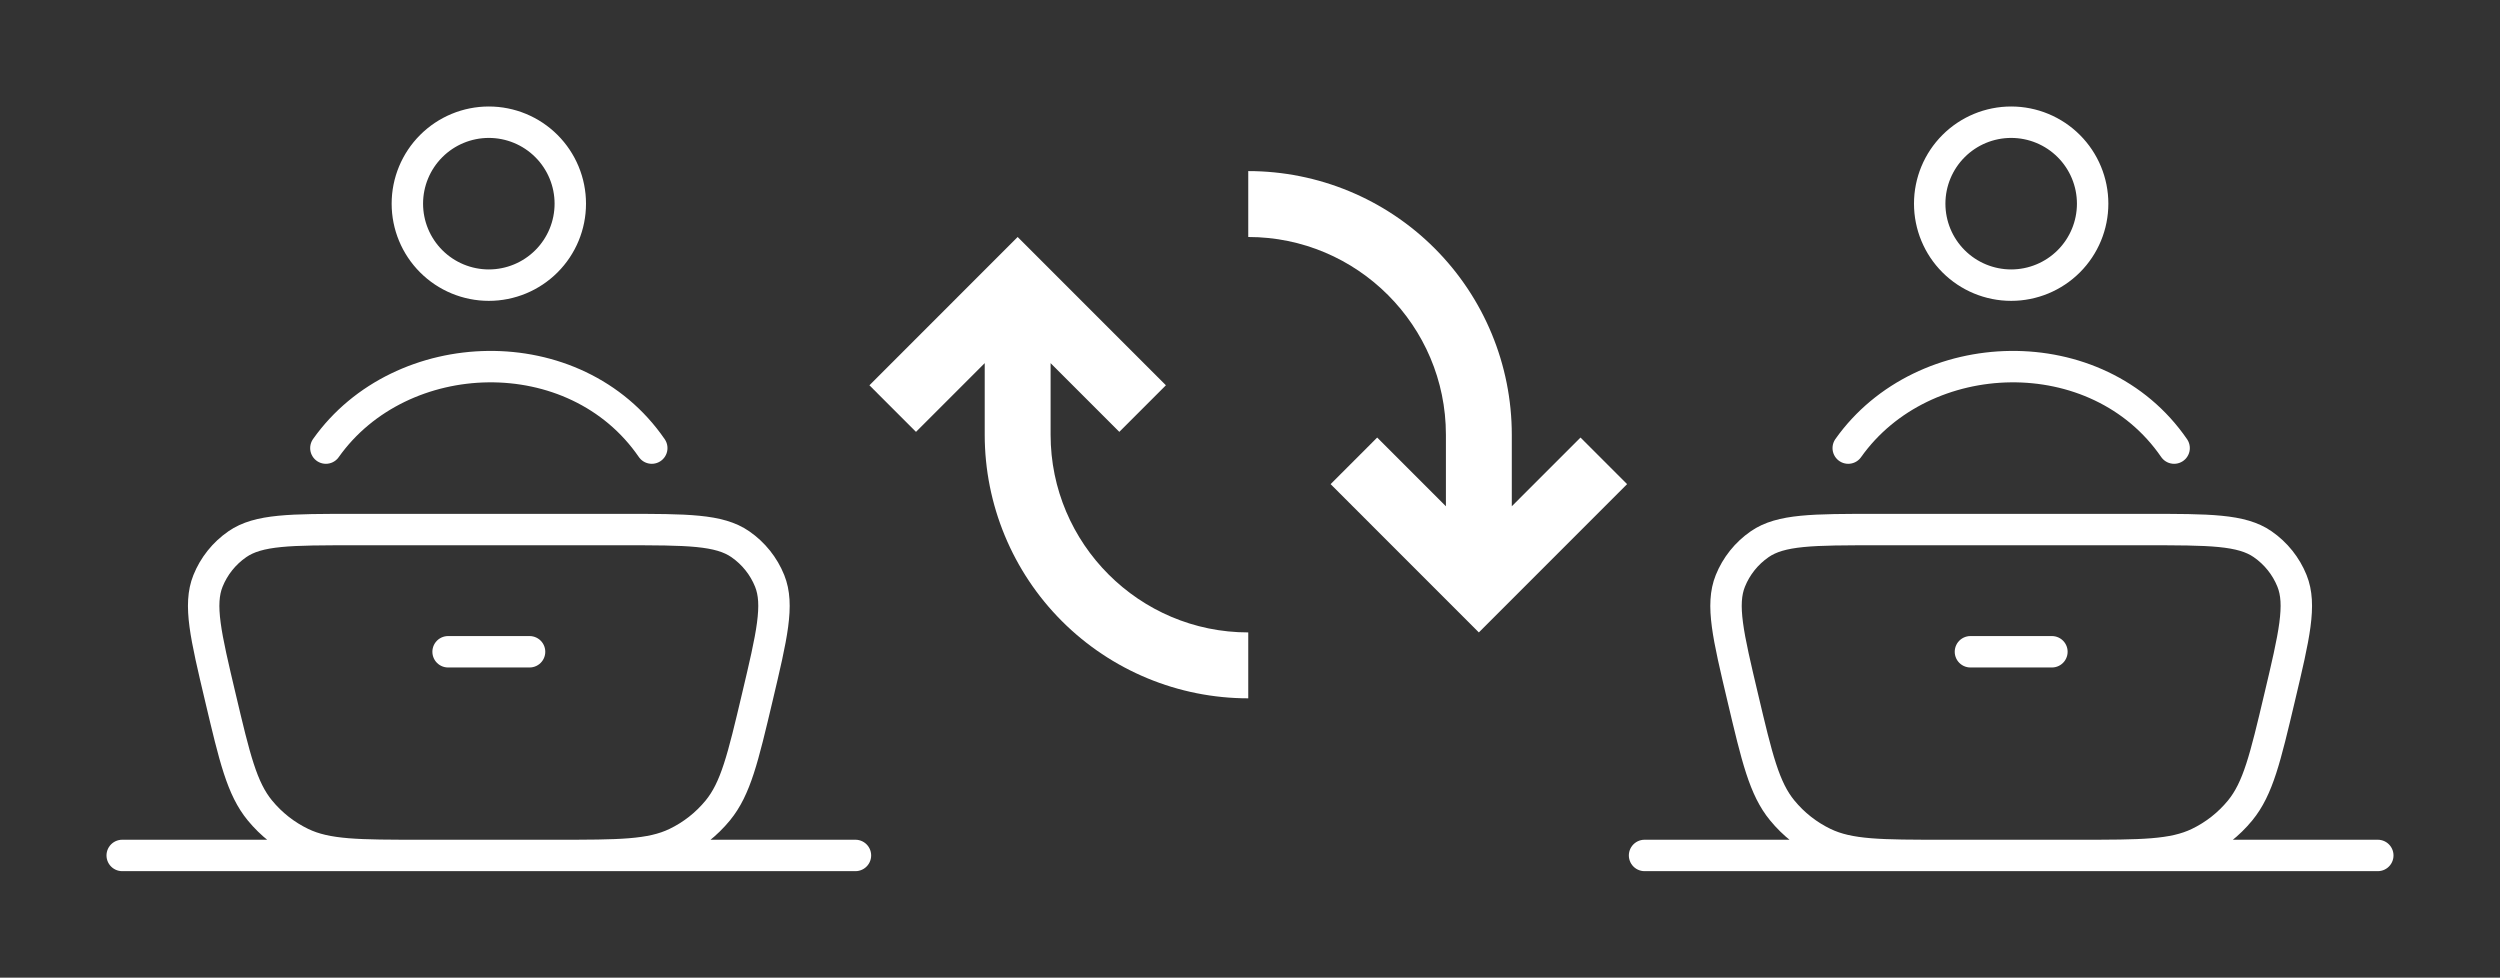 <svg width="716" height="280" viewBox="0 0 716 280" fill="none" xmlns="http://www.w3.org/2000/svg">
<rect x="0" y="0" width="716" height="280" fill="#333333" stroke="none"/>
<path d="M471 245H681M564.333 186.667H587.667M529.333 128.333C550.777 98.058 600.722 96.402 622.667 128.333M499.105 199.71C494.917 182.023 492.828 173.18 495.57 166.367C497.273 162.132 500.19 158.48 503.97 155.867C510.037 151.667 519.183 151.667 537.523 151.667H614.488C632.805 151.667 641.963 151.667 648.03 155.867C651.81 158.48 654.727 162.132 656.43 166.367C659.172 173.18 657.083 182.023 652.895 199.71C648.777 217.14 646.712 225.843 641.578 232.108C638.342 236.058 634.28 239.252 629.678 241.465C622.352 245 613.322 245 595.273 245H556.727C538.678 245 529.66 245 522.333 241.465C517.732 239.252 513.67 236.058 510.433 232.108C505.277 225.843 503.223 217.14 499.105 199.71ZM599.333 58.333C599.333 64.522 596.875 70.457 592.499 74.832C588.123 79.208 582.188 81.667 576 81.667C569.812 81.667 563.877 79.208 559.501 74.832C555.125 70.457 552.667 64.522 552.667 58.333C552.667 52.145 555.125 46.21 559.501 41.834C563.877 37.458 569.812 35 576 35C582.188 35 588.123 37.458 592.499 41.834C596.875 46.21 599.333 52.145 599.333 58.333Z" stroke="white" stroke-width="9" stroke-linecap="round" stroke-linejoin="round"/>
<path d="M466 138.656L436.884 167.78L423.543 181.125L381.087 138.656L394.428 125.312L414.109 144.998V124.5C414.109 93.281 388.71 67.875 357.5 67.875V49C377.518 49 396.716 56.954 410.871 71.113C425.026 85.272 432.978 104.476 432.978 124.5V144.998L452.659 125.312L466 138.656ZM300.891 124.5V104.002L320.572 123.688L333.913 110.344L291.457 67.875L278.116 81.22L249 110.344L262.341 123.688L282.022 104.002V124.5C282.022 144.524 289.974 163.728 304.129 177.887C318.284 192.046 337.482 200 357.5 200V181.125C326.29 181.125 300.891 155.719 300.891 124.5Z" fill="white"/>
<path d="M35 245H245M128.333 186.667H151.667M93.333 128.333C114.777 98.058 164.722 96.402 186.667 128.333M63.105 199.71C58.917 182.023 56.828 173.18 59.57 166.367C61.273 162.132 64.19 158.48 67.97 155.867C74.037 151.667 83.183 151.667 101.523 151.667H178.488C196.805 151.667 205.963 151.667 212.03 155.867C215.81 158.48 218.727 162.132 220.43 166.367C223.172 173.18 221.083 182.023 216.895 199.71C212.777 217.14 210.712 225.843 205.578 232.108C202.342 236.058 198.28 239.252 193.678 241.465C186.352 245 177.322 245 159.273 245H120.727C102.678 245 93.66 245 86.333 241.465C81.732 239.252 77.67 236.058 74.433 232.108C69.277 225.843 67.223 217.14 63.105 199.71ZM163.333 58.333C163.333 64.522 160.875 70.457 156.499 74.832C152.123 79.208 146.188 81.667 140 81.667C133.812 81.667 127.877 79.208 123.501 74.832C119.125 70.457 116.667 64.522 116.667 58.333C116.667 52.145 119.125 46.21 123.501 41.834C127.877 37.458 133.812 35 140 35C146.188 35 152.123 37.458 156.499 41.834C160.875 46.21 163.333 52.145 163.333 58.333Z" stroke="white" stroke-width="9" stroke-linecap="round" stroke-linejoin="round"/>
</svg>
